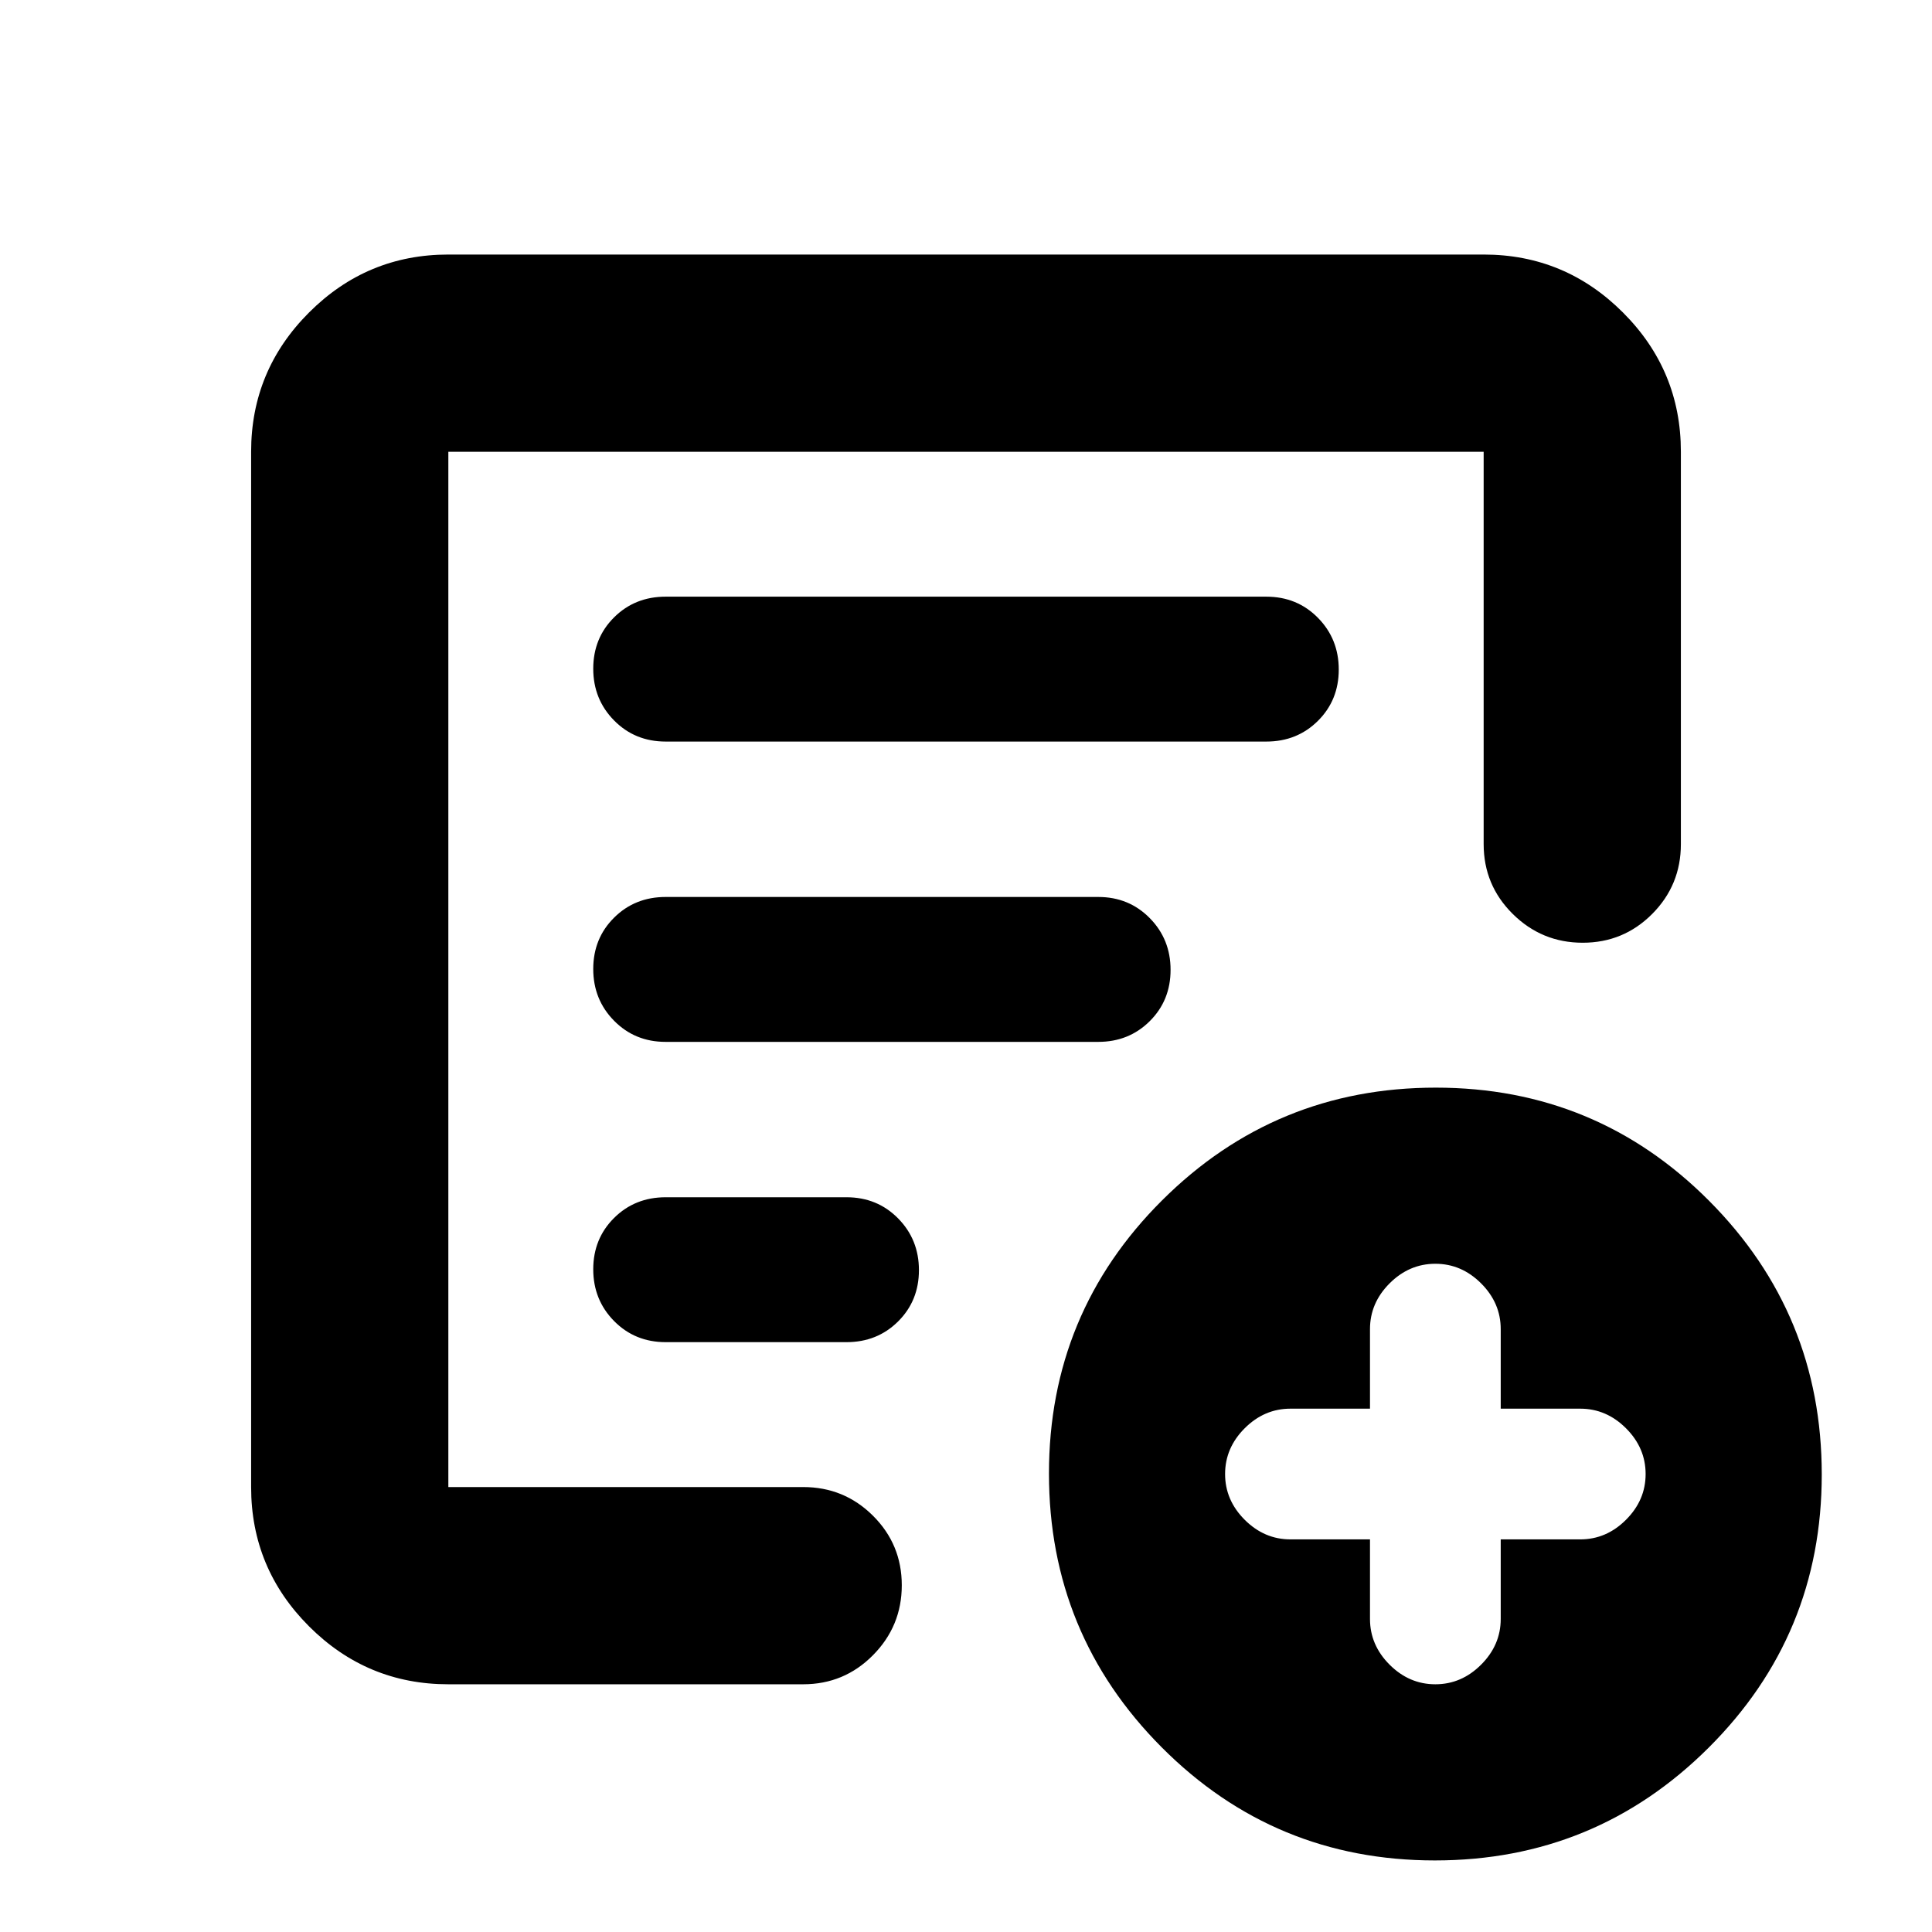 <svg xmlns="http://www.w3.org/2000/svg" height="20" viewBox="0 -960 960 960" width="20"><path d="M680.74-195.09v39.53q0 12.99 9.74 22.73 9.75 9.74 22.74 9.74 12.99 0 22.73-9.74 9.75-9.74 9.75-22.73v-39.53h39.52q12.99 0 22.73-9.74 9.75-9.74 9.75-22.73 0-13-9.75-22.74-9.74-9.74-22.73-9.74H745.7v-39.52q0-13-9.75-22.74-9.74-9.74-22.73-9.74t-22.74 9.74q-9.74 9.74-9.74 22.74v39.52h-39.52q-12.99 0-22.74 9.74-9.74 9.74-9.74 22.74 0 12.99 9.74 22.73 9.75 9.74 22.74 9.74h39.52Zm-457.96 72q-40.42 0-69.21-28.78-28.79-28.79-28.79-69.22v-514.43q0-40.43 28.79-69.21 28.79-28.79 69.21-28.79h514.44q40.42 0 69.21 28.79 28.79 28.78 28.79 69.21v194.95q0 20.39-14.25 34.7-14.24 14.31-34.54 14.31-20.3 0-34.76-14.31-14.45-14.31-14.45-34.7v-194.95H222.78v514.43h176.31q20.38 0 34.69 14.25 14.31 14.25 14.31 34.54 0 20.3-14.31 34.76-14.31 14.45-34.69 14.45H222.78Zm0-103.91v5.91-514.43 245.96-1.44 264Zm72-102.3q0 15.21 10.35 25.71t25.65 10.5h89.83q15.3 0 25.65-10.29 10.35-10.29 10.35-25.5t-10.35-25.71q-10.35-10.5-25.65-10.5h-89.83q-15.3 0-25.65 10.29-10.35 10.29-10.35 25.5Zm0-149.21q0 15.21 10.35 25.71t25.57 10.5h215.03q15.22 0 25.57-10.29t10.35-25.5q0-15.21-10.35-25.71t-25.56-10.5H330.78q-15.3 0-25.65 10.29-10.35 10.28-10.35 25.5Zm0-149.22q0 15.21 10.35 25.71t25.65 10.5h298.44q15.3 0 25.65-10.29 10.35-10.29 10.35-25.5t-10.35-25.71q-10.35-10.5-25.65-10.5H330.78q-15.3 0-25.65 10.29-10.35 10.29-10.35 25.5ZM712.99-35.56q-79.77 0-135.77-56.23-56-56.23-56-136 0-79.77 56.22-135.77 56.23-56 136-56 79.78 0 135.78 56.22 56 56.23 56 136 0 79.78-56.23 135.78t-136 56Z"/></svg>